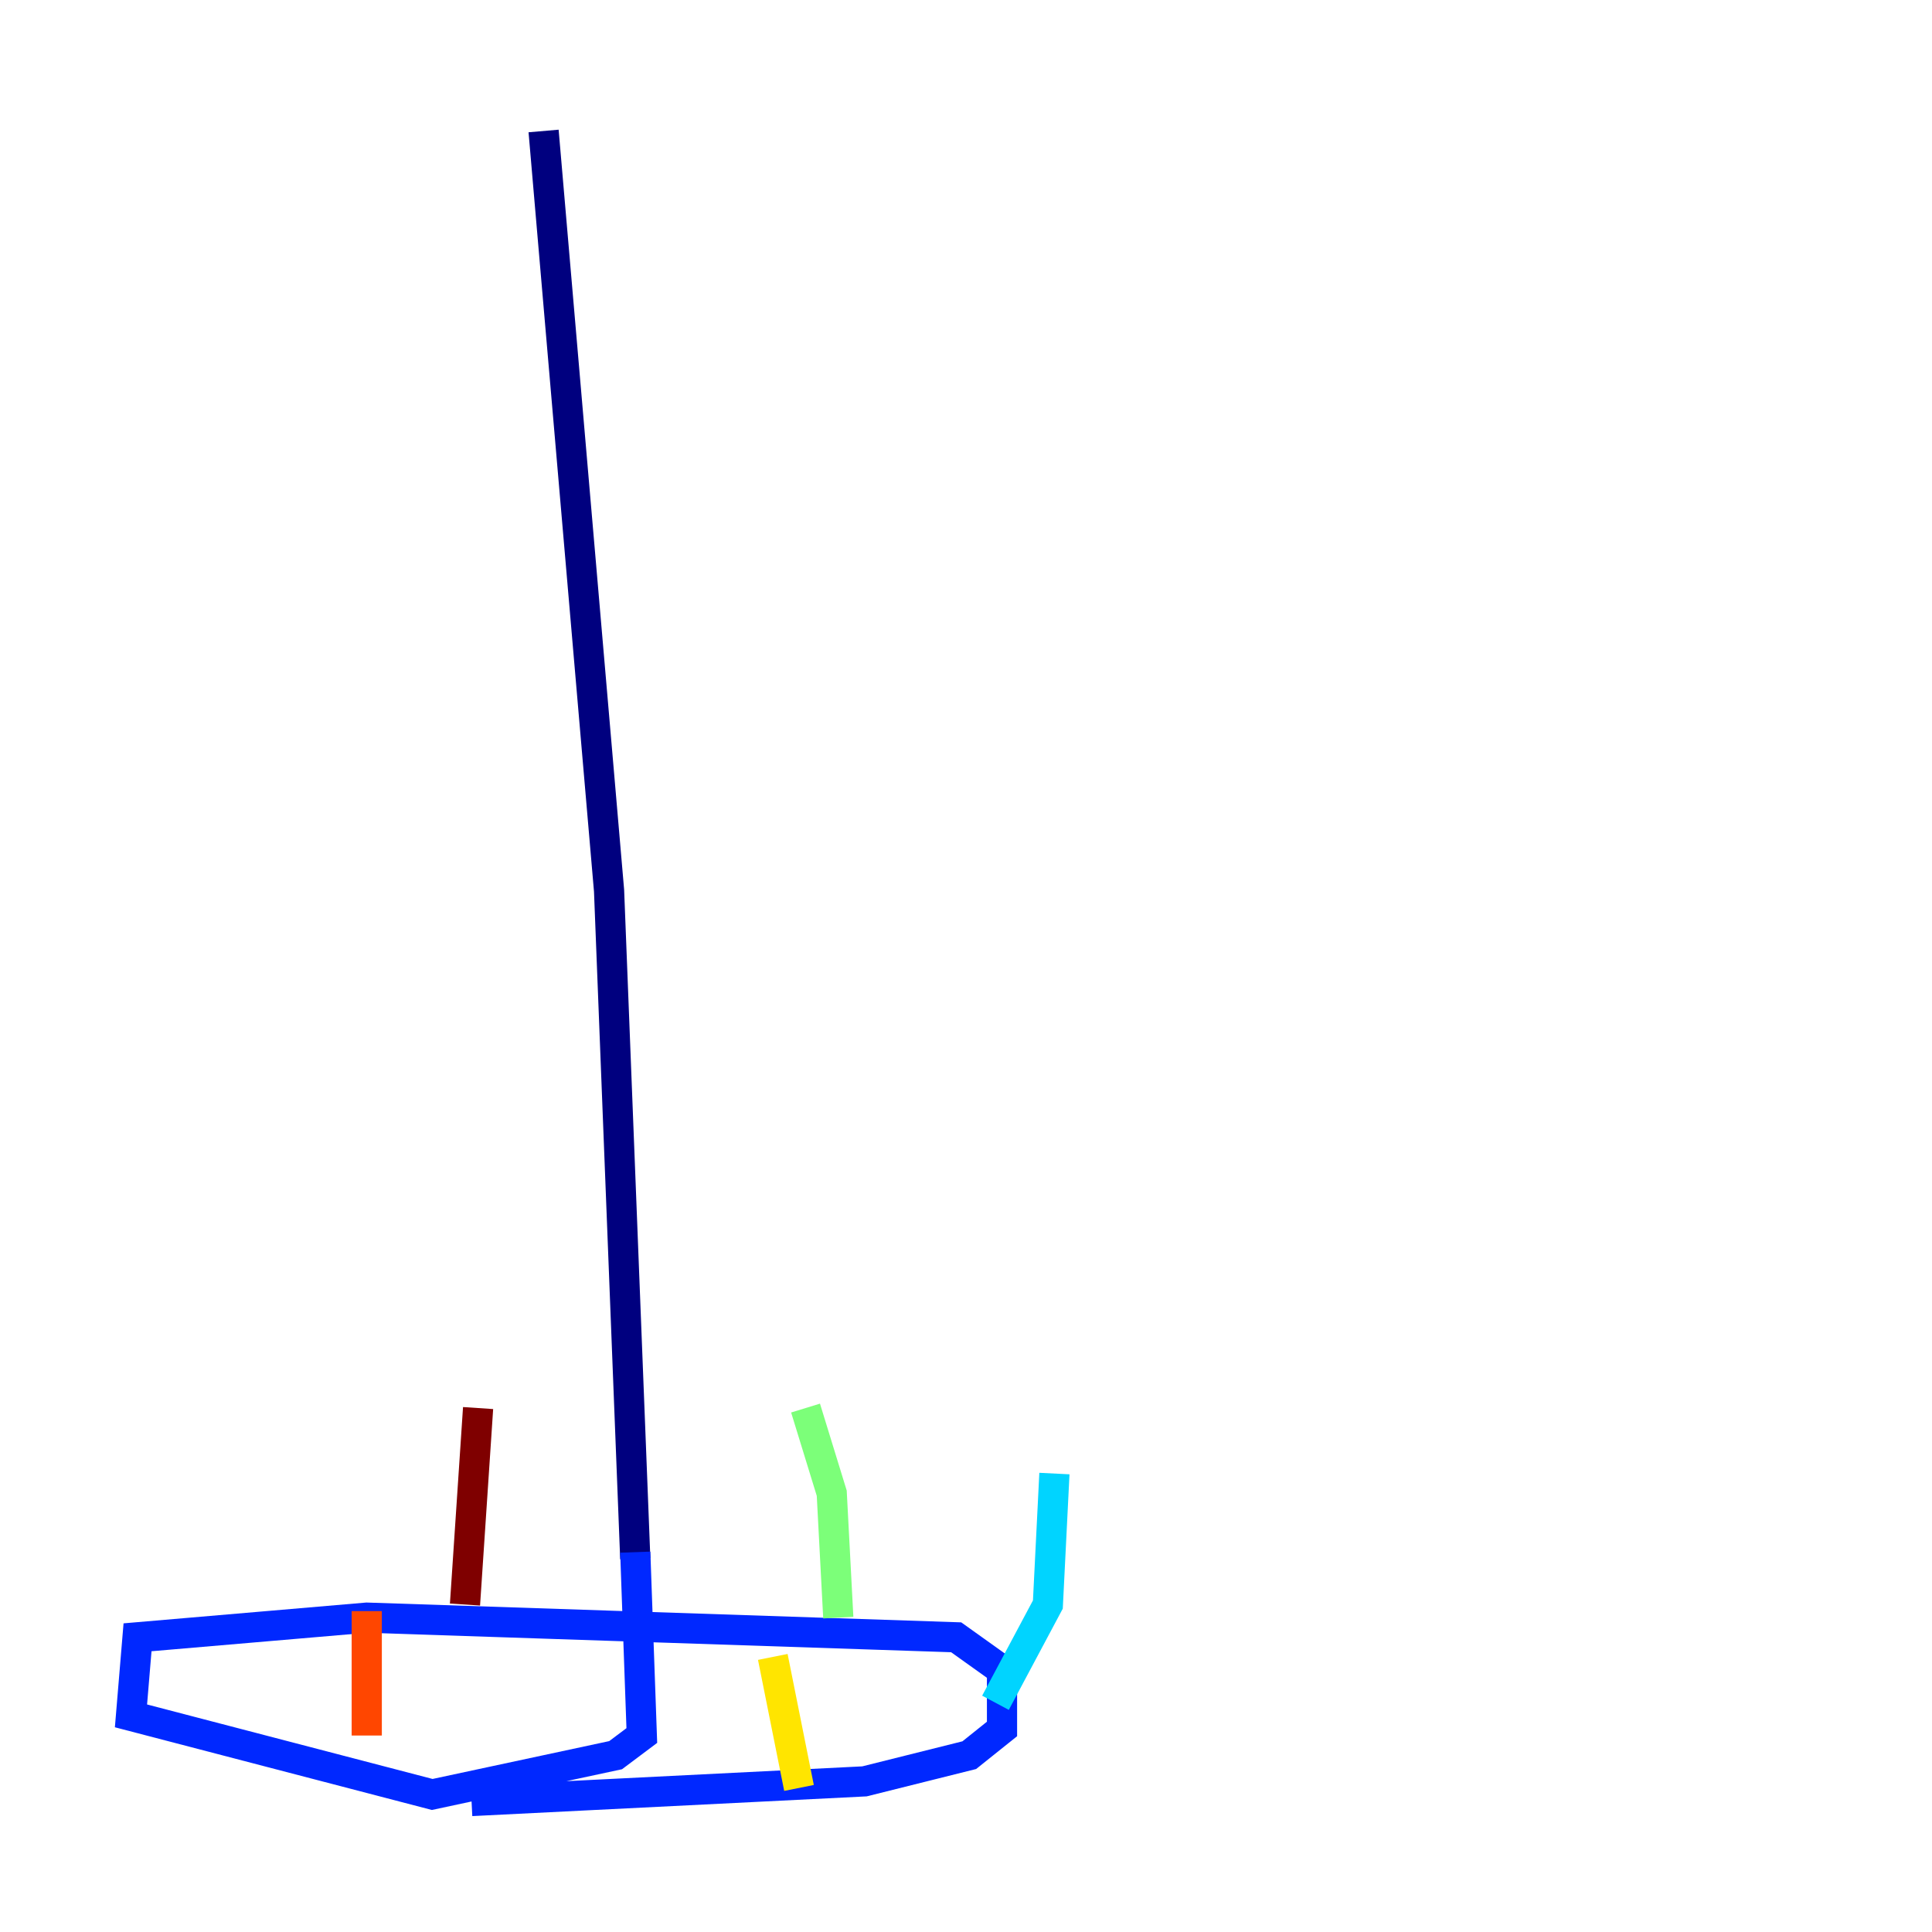 <?xml version="1.0" encoding="utf-8" ?>
<svg baseProfile="tiny" height="128" version="1.2" viewBox="0,0,128,128" width="128" xmlns="http://www.w3.org/2000/svg" xmlns:ev="http://www.w3.org/2001/xml-events" xmlns:xlink="http://www.w3.org/1999/xlink"><defs /><polyline fill="none" points="36.014,8.678 40.352,59.01 42.088,103.268" stroke="#00007f" stroke-width="2" /><polyline fill="none" points="42.088,102.834 42.522,114.983 40.786,116.285 28.637,118.888 8.678,113.681 9.112,108.475 24.298,107.173 63.349,108.475 66.386,110.644 66.386,114.549 64.217,116.285 57.275,118.02 31.241,119.322" stroke="#0028ff" stroke-width="2" /><polyline fill="none" points="65.953,112.814 69.424,106.305 69.858,97.627" stroke="#00d4ff" stroke-width="2" /><polyline fill="none" points="55.539,107.173 55.105,98.929 53.37,93.288" stroke="#7cff79" stroke-width="2" /><polyline fill="none" points="52.936,118.454 51.2,109.776" stroke="#ffe500" stroke-width="2" /><polyline fill="none" points="24.298,114.983 24.298,106.739" stroke="#ff4600" stroke-width="2" /><polyline fill="none" points="30.807,106.305 31.675,93.288" stroke="#7f0000" stroke-width="2" /></svg>